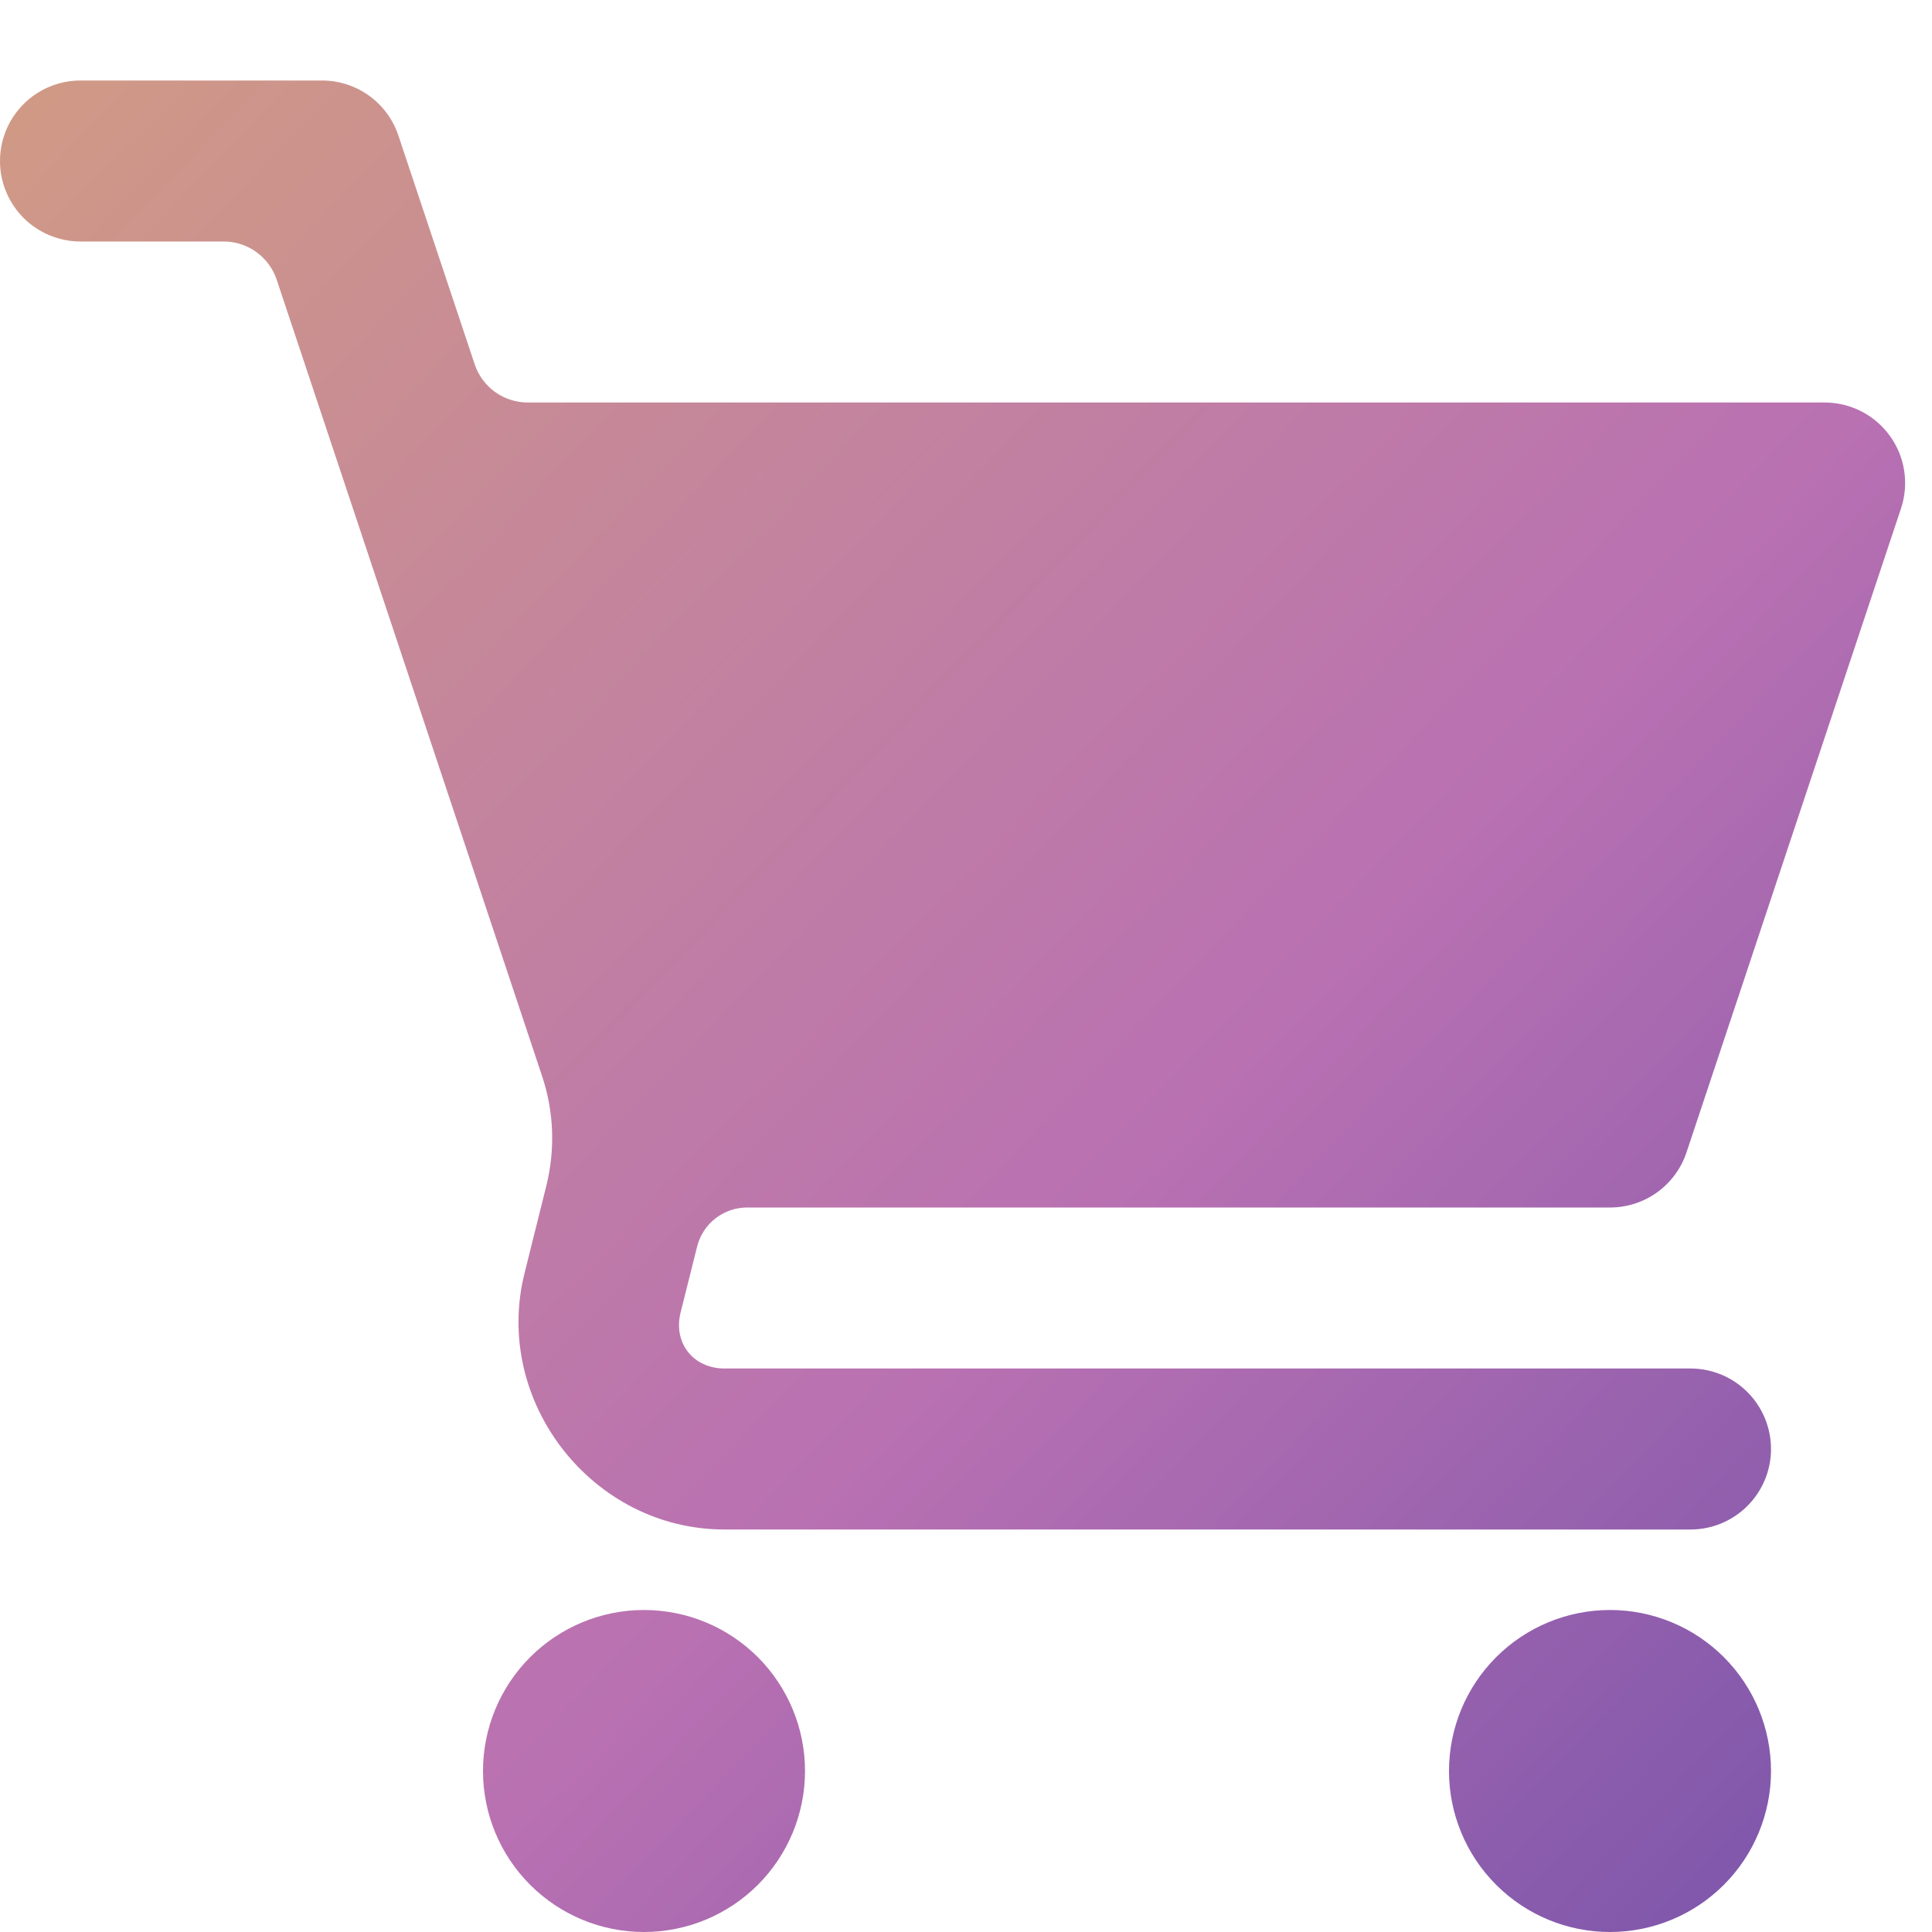 <svg width="100" height="100" viewBox="0 0 100 100" fill="none" xmlns="http://www.w3.org/2000/svg">
<path d="M4.167 4.167C3.062 4.167 2.002 4.606 1.22 5.387C0.439 6.168 0 7.228 0 8.333C0 9.438 0.439 10.498 1.22 11.28C2.002 12.061 3.062 12.5 4.167 12.5H11.583C12.189 12.501 12.779 12.692 13.27 13.047C13.761 13.401 14.129 13.9 14.321 14.475L28.058 55.696C28.671 57.529 28.746 59.496 28.279 61.371L27.15 65.9C25.488 72.542 30.658 79.167 37.5 79.167H87.5C88.605 79.167 89.665 78.728 90.446 77.946C91.228 77.165 91.667 76.105 91.667 75C91.667 73.895 91.228 72.835 90.446 72.054C89.665 71.272 88.605 70.833 87.5 70.833H37.5C35.875 70.833 34.833 69.5 35.229 67.929L36.083 64.521C36.227 63.944 36.56 63.432 37.028 63.066C37.496 62.7 38.072 62.501 38.667 62.5H83.333C84.209 62.501 85.062 62.226 85.773 61.715C86.484 61.203 87.015 60.481 87.292 59.65L98.396 26.317C98.605 25.69 98.661 25.023 98.561 24.371C98.462 23.718 98.208 23.098 97.822 22.563C97.436 22.027 96.928 21.591 96.34 21.291C95.753 20.99 95.102 20.833 94.442 20.833H27.312C26.706 20.833 26.115 20.642 25.623 20.288C25.131 19.933 24.763 19.433 24.571 18.858L20.621 7.017C20.344 6.187 19.814 5.465 19.104 4.953C18.394 4.442 17.541 4.166 16.667 4.167H4.167ZM33.333 83.333C31.123 83.333 29.004 84.211 27.441 85.774C25.878 87.337 25 89.457 25 91.667C25 93.877 25.878 95.996 27.441 97.559C29.004 99.122 31.123 100 33.333 100C35.544 100 37.663 99.122 39.226 97.559C40.789 95.996 41.667 93.877 41.667 91.667C41.667 89.457 40.789 87.337 39.226 85.774C37.663 84.211 35.544 83.333 33.333 83.333ZM83.333 83.333C81.123 83.333 79.004 84.211 77.441 85.774C75.878 87.337 75 89.457 75 91.667C75 93.877 75.878 95.996 77.441 97.559C79.004 99.122 81.123 100 83.333 100C85.543 100 87.663 99.122 89.226 97.559C90.789 95.996 91.667 93.877 91.667 91.667C91.667 89.457 90.789 87.337 89.226 85.774C87.663 84.211 85.543 83.333 83.333 83.333Z" fill="url(#paint0_linear_4_32475)"/>
<defs>
<linearGradient id="paint0_linear_4_32475" x1="0.06" y1="4.167" x2="117.187" y2="116.699" gradientUnits="userSpaceOnUse">
<stop stop-color="#D09A85"/>
<stop offset="0.5" stop-color="#B971B2"/>
<stop offset="1" stop-color="#5A46A7"/>
</linearGradient>
</defs>
</svg>
